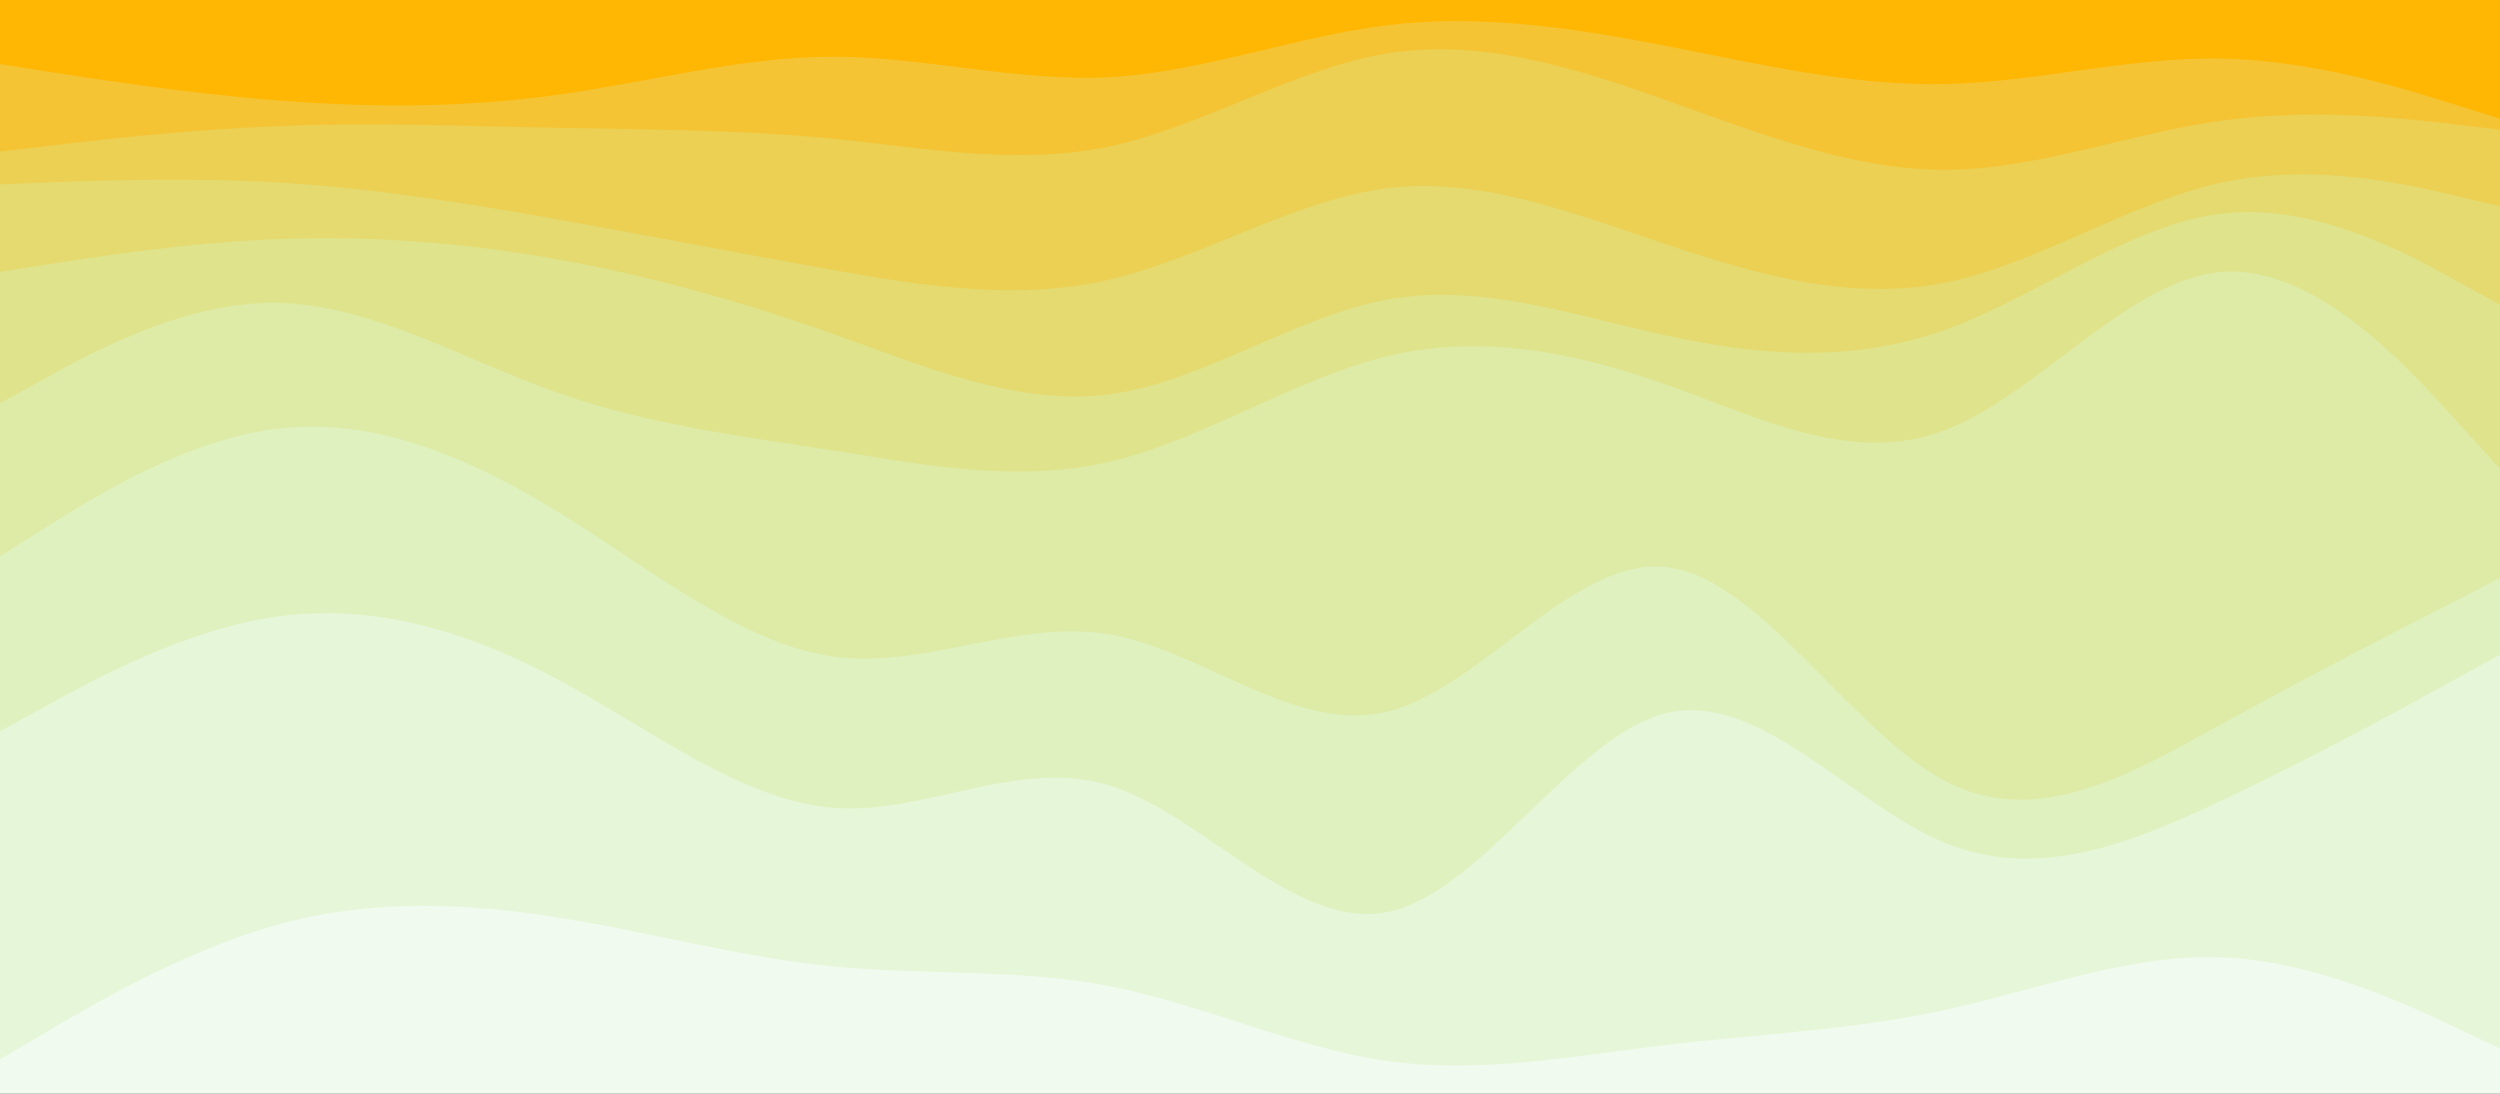 <svg id="visual" viewBox="0 0 1600 700" width="1600" height="700" xmlns="http://www.w3.org/2000/svg" xmlns:xlink="http://www.w3.org/1999/xlink" version="1.1"><rect x="0" y="0" width="1600" height="700" fill="#333333" stroke="none"/><path d="M0 43L29.7 47.7C59.3 52.3 118.7 61.7 178 66.3C237.3 71 296.7 71 355.8 62.8C415 54.7 474 38.3 533.2 38.3C592.3 38.3 651.7 54.7 711 51C770.3 47.3 829.7 23.7 889 16.7C948.3 9.7 1007.7 19.3 1066.8 31.2C1126 43 1185 57 1244.2 55.8C1303.3 54.7 1362.7 38.3 1422 39.5C1481.3 40.7 1540.7 59.3 1570.3 68.7L1600 78L1600 0L1570.3 0C1540.7 0 1481.3 0 1422 0C1362.7 0 1303.3 0 1244.2 0C1185 0 1126 0 1066.8 0C1007.7 0 948.3 0 889 0C829.7 0 770.3 0 711 0C651.7 0 592.3 0 533.2 0C474 0 415 0 355.8 0C296.7 0 237.3 0 178 0C118.7 0 59.3 0 29.7 0L0 0Z" fill="#ffb703"></path><path d="M0 99L29.7 95.5C59.3 92 118.7 85 178 82.7C237.3 80.3 296.7 82.7 355.8 83.8C415 85 474 85 533.2 90.8C592.3 96.7 651.7 108.3 711 95.5C770.3 82.7 829.7 45.3 889 36C948.3 26.7 1007.7 45.3 1066.8 66.3C1126 87.3 1185 110.7 1244.2 110.7C1303.3 110.7 1362.7 87.3 1422 79.2C1481.3 71 1540.7 78 1570.3 81.5L1600 85L1600 76L1570.3 66.7C1540.7 57.3 1481.3 38.7 1422 37.5C1362.7 36.3 1303.3 52.7 1244.2 53.8C1185 55 1126 41 1066.8 29.5C1007.7 18 948.3 9 889 16C829.7 23 770.3 46 711 49.3C651.7 52.7 592.3 36.3 533.2 36.3C474 36.3 415 52.7 355.8 60.8C296.7 69 237.3 69 178 64.3C118.7 59.7 59.3 50.3 29.7 45.7L0 41Z" fill="#f4c434"></path><path d="M0 120L29.7 118.8C59.3 117.7 118.7 115.3 178 118.8C237.3 122.3 296.7 131.7 355.8 142.2C415 152.7 474 164.3 533.2 174.8C592.3 185.3 651.7 194.7 711 180.7C770.3 166.7 829.7 129.3 889 122.3C948.3 115.3 1007.7 138.7 1066.8 158.5C1126 178.3 1185 194.7 1244.2 183C1303.3 171.3 1362.7 131.7 1422 118.8C1481.3 106 1540.7 120 1570.3 127L1600 134L1600 83L1570.3 79.5C1540.7 76 1481.3 69 1422 77.2C1362.7 85.3 1303.3 108.7 1244.2 108.7C1185 108.7 1126 85.3 1066.8 64.3C1007.7 43.3 948.3 24.7 889 34C829.7 43.3 770.3 80.7 711 93.5C651.7 106.3 592.3 94.7 533.2 88.8C474 83 415 83 355.8 81.8C296.7 80.7 237.3 78.3 178 80.7C118.7 83 59.3 90 29.7 93.5L0 97Z" fill="#ebd053"></path><path d="M0 176L29.7 171.3C59.3 166.7 118.7 157.3 178 155C237.3 152.7 296.7 157.3 355.8 167.8C415 178.3 474 194.7 533.2 215.7C592.3 236.7 651.7 262.3 711 254.2C770.3 246 829.7 204 889 193.5C948.3 183 1007.7 204 1066.8 216.8C1126 229.7 1185 234.3 1244.2 213.3C1303.3 192.3 1362.7 145.7 1422 138.7C1481.3 131.7 1540.7 164.3 1570.3 180.7L1600 197L1600 132L1570.3 125C1540.7 118 1481.3 104 1422 116.8C1362.7 129.7 1303.3 169.3 1244.2 181C1185 192.7 1126 176.3 1066.8 156.5C1007.7 136.7 948.3 113.3 889 120.3C829.7 127.3 770.3 164.7 711 178.7C651.7 192.7 592.3 183.3 533.2 172.8C474 162.3 415 150.7 355.8 140.2C296.7 129.7 237.3 120.3 178 116.8C118.7 113.3 59.3 115.7 29.7 116.8L0 118Z" fill="#e4da6f"></path><path d="M0 260L29.7 243.7C59.3 227.3 118.7 194.7 178 195.8C237.3 197 296.7 232 355.8 253C415 274 474 281 533.2 290.3C592.3 299.7 651.7 311.3 711 297.3C770.3 283.3 829.7 243.7 889 229.7C948.3 215.7 1007.7 227.3 1066.8 248.3C1126 269.3 1185 299.7 1244.2 277.5C1303.3 255.3 1362.7 180.7 1422 176C1481.3 171.3 1540.7 236.7 1570.3 269.3L1600 302L1600 195L1570.3 178.7C1540.7 162.3 1481.3 129.7 1422 136.7C1362.7 143.7 1303.3 190.3 1244.2 211.3C1185 232.3 1126 227.7 1066.8 214.8C1007.7 202 948.3 181 889 191.5C829.7 202 770.3 244 711 252.2C651.7 260.3 592.3 234.7 533.2 213.7C474 192.7 415 176.3 355.8 165.8C296.7 155.3 237.3 150.7 178 153C118.7 155.3 59.3 164.7 29.7 169.3L0 174Z" fill="#dfe38b"></path><path d="M0 358L29.7 339.3C59.3 320.7 118.7 283.3 178 276.3C237.3 269.3 296.7 292.7 355.8 328.8C415 365 474 414 533.2 422.2C592.3 430.3 651.7 397.7 711 408.2C770.3 418.7 829.7 472.3 889 457.2C948.3 442 1007.7 358 1066.8 365C1126 372 1185 470 1244.2 501.5C1303.3 533 1362.7 498 1422 465.3C1481.3 432.7 1540.7 402.3 1570.3 387.2L1600 372L1600 300L1570.3 267.3C1540.7 234.7 1481.3 169.3 1422 174C1362.7 178.7 1303.3 253.3 1244.2 275.5C1185 297.7 1126 267.3 1066.8 246.3C1007.7 225.3 948.3 213.7 889 227.7C829.7 241.7 770.3 281.3 711 295.3C651.7 309.3 592.3 297.7 533.2 288.3C474 279 415 272 355.8 251C296.7 230 237.3 195 178 193.8C118.7 192.7 59.3 225.3 29.7 241.7L0 258Z" fill="#ddeba6"></path><path d="M0 470L29.7 453.7C59.3 437.3 118.7 404.7 178 396.5C237.3 388.3 296.7 404.7 355.8 436.2C415 467.7 474 514.3 533.2 519C592.3 523.7 651.7 486.3 711 505C770.3 523.7 829.7 598.3 889 585.5C948.3 572.7 1007.7 472.3 1066.8 458.3C1126 444.3 1185 516.7 1244.2 541.2C1303.3 565.7 1362.7 542.3 1422 514.3C1481.3 486.3 1540.7 453.7 1570.3 437.3L1600 421L1600 370L1570.3 385.2C1540.7 400.3 1481.3 430.7 1422 463.3C1362.7 496 1303.3 531 1244.2 499.5C1185 468 1126 370 1066.8 363C1007.7 356 948.3 440 889 455.2C829.7 470.3 770.3 416.7 711 406.2C651.7 395.7 592.3 428.3 533.2 420.2C474 412 415 363 355.8 326.8C296.7 290.7 237.3 267.3 178 274.3C118.7 281.3 59.3 318.7 29.7 337.3L0 356Z" fill="#e0f1c0"></path><path d="M0 680L29.7 662.5C59.3 645 118.7 610 178 593.7C237.3 577.3 296.7 579.7 355.8 589C415 598.3 474 614.7 533.2 620.5C592.3 626.3 651.7 621.7 711 633.3C770.3 645 829.7 673 889 681.2C948.3 689.3 1007.7 677.7 1066.8 670.7C1126 663.7 1185 661.3 1244.2 648.5C1303.3 635.7 1362.7 612.3 1422 614.7C1481.3 617 1540.7 645 1570.3 659L1600 673L1600 419L1570.3 435.3C1540.7 451.7 1481.3 484.3 1422 512.3C1362.7 540.3 1303.3 563.7 1244.2 539.2C1185 514.7 1126 442.3 1066.8 456.3C1007.7 470.3 948.3 570.7 889 583.5C829.7 596.3 770.3 521.7 711 503C651.7 484.3 592.3 521.7 533.2 517C474 512.3 415 465.7 355.8 434.2C296.7 402.7 237.3 386.3 178 394.5C118.7 402.7 59.3 435.3 29.7 451.7L0 468Z" fill="#e6f6d8"></path><path d="M0 701L29.7 701C59.3 701 118.7 701 178 701C237.3 701 296.7 701 355.8 701C415 701 474 701 533.2 701C592.3 701 651.7 701 711 701C770.3 701 829.7 701 889 701C948.3 701 1007.7 701 1066.8 701C1126 701 1185 701 1244.2 701C1303.3 701 1362.7 701 1422 701C1481.3 701 1540.7 701 1570.3 701L1600 701L1600 671L1570.3 657C1540.7 643 1481.3 615 1422 612.7C1362.7 610.3 1303.3 633.7 1244.2 646.5C1185 659.3 1126 661.7 1066.8 668.7C1007.7 675.7 948.3 687.3 889 679.2C829.7 671 770.3 643 711 631.3C651.7 619.7 592.3 624.3 533.2 618.5C474 612.7 415 596.3 355.8 587C296.7 577.7 237.3 575.3 178 591.7C118.7 608 59.3 643 29.7 660.5L0 678Z" fill="#f1faee"></path></svg>